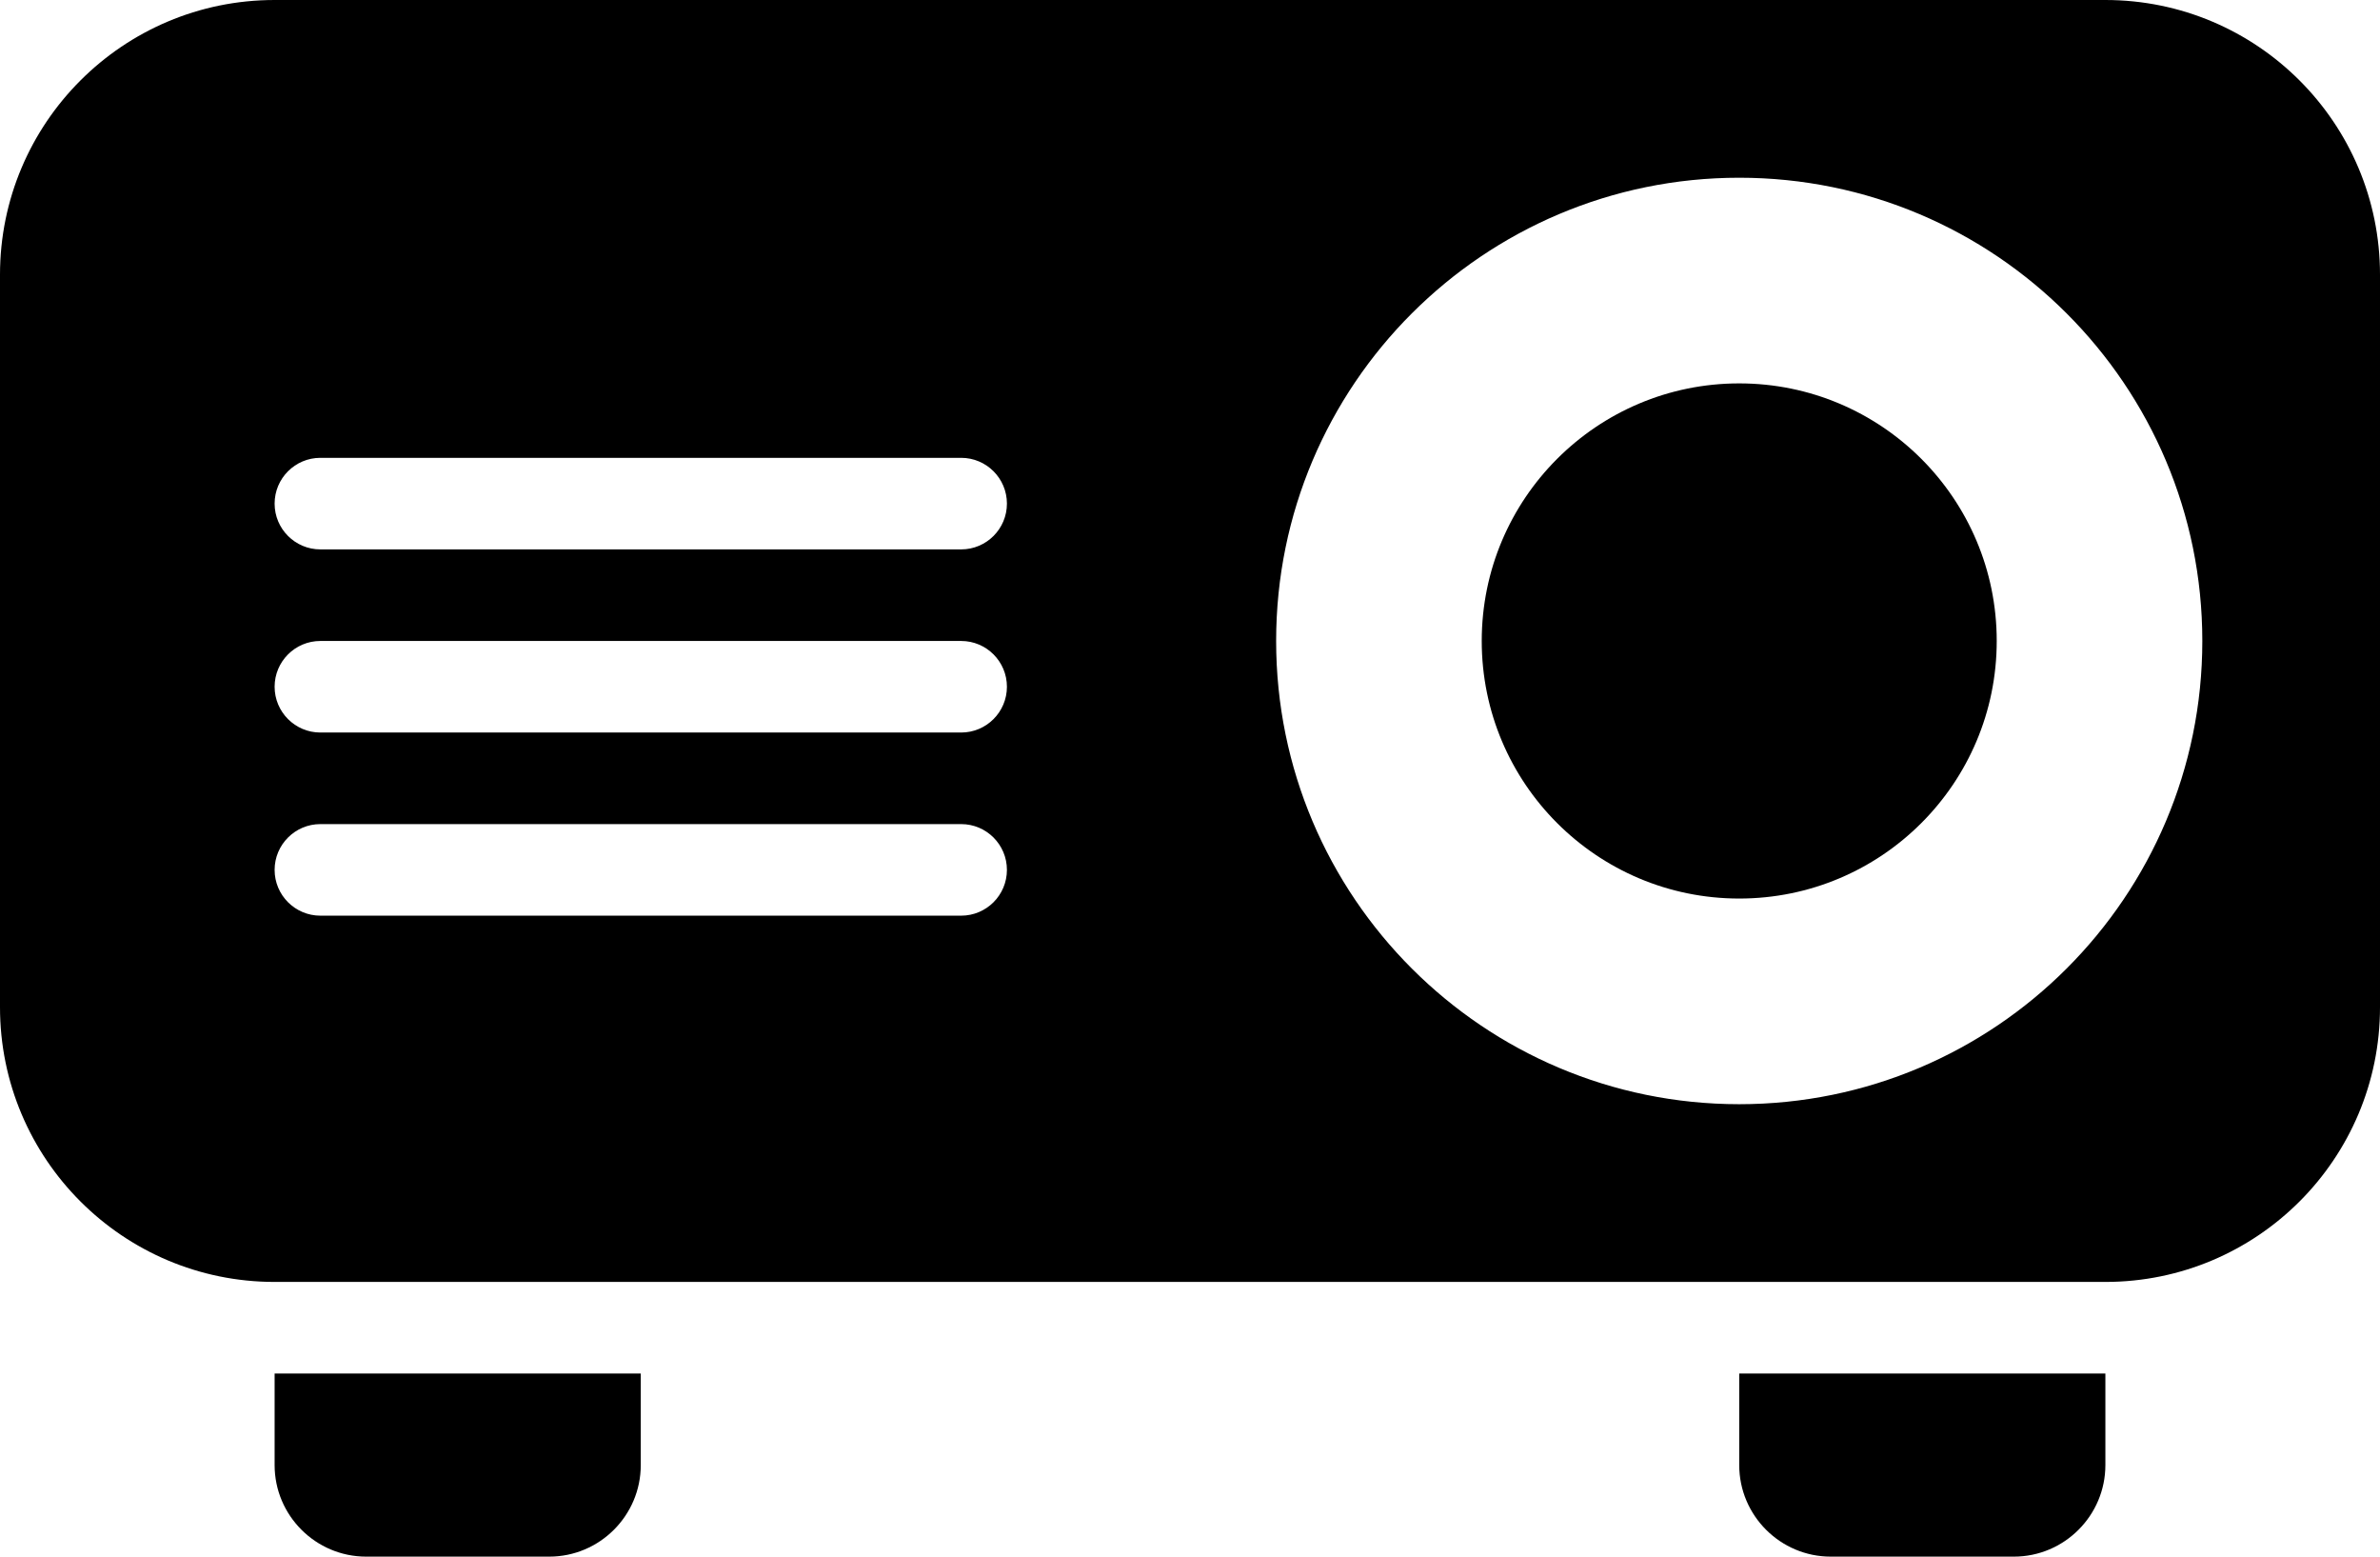 <svg xmlns="http://www.w3.org/2000/svg" xmlns:xlink="http://www.w3.org/1999/xlink" version="1.0" x="0px" y="0px" viewBox="0 0 26 17" style="enable-background:new 0 0 26 17;" xml:space="preserve"><g><path d="M3,16c0,0.551,0.449,1,1,1h2c0.551,0,1-0.449,1-1v-1H3V16z"></path><path d="M19,16c0,0.551,0.449,1,1,1h2c0.551,0,1-0.449,1-1v-1h-4V16z"></path><path d="M23,0H3C1.343,0,0,1.344,0,3v8c0,1.656,1.343,3,3,3h20c1.657,0,3-1.344,3-3V3C26,1.344,24.657,0,23,0z M10.5,10h-7   C3.224,10,3,9.776,3,9.5S3.224,9,3.5,9h7C10.776,9,11,9.224,11,9.5S10.776,10,10.5,10z M10.5,8h-7C3.224,8,3,7.776,3,7.5   S3.224,7,3.5,7h7C10.776,7,11,7.224,11,7.5S10.776,8,10.5,8z M10.5,6h-7C3.224,6,3,5.776,3,5.5C3,5.224,3.224,5,3.5,5h7   C10.776,5,11,5.224,11,5.5C11,5.776,10.776,6,10.5,6z M19,12.059c-2.793,0-5.059-2.265-5.059-5.059   c0-2.794,2.266-5.059,5.059-5.059c2.793,0,5.059,2.265,5.059,5.059C24.059,9.794,21.793,12.059,19,12.059z"></path><circle cx="19" cy="7" r="2.813"></circle></g></svg>